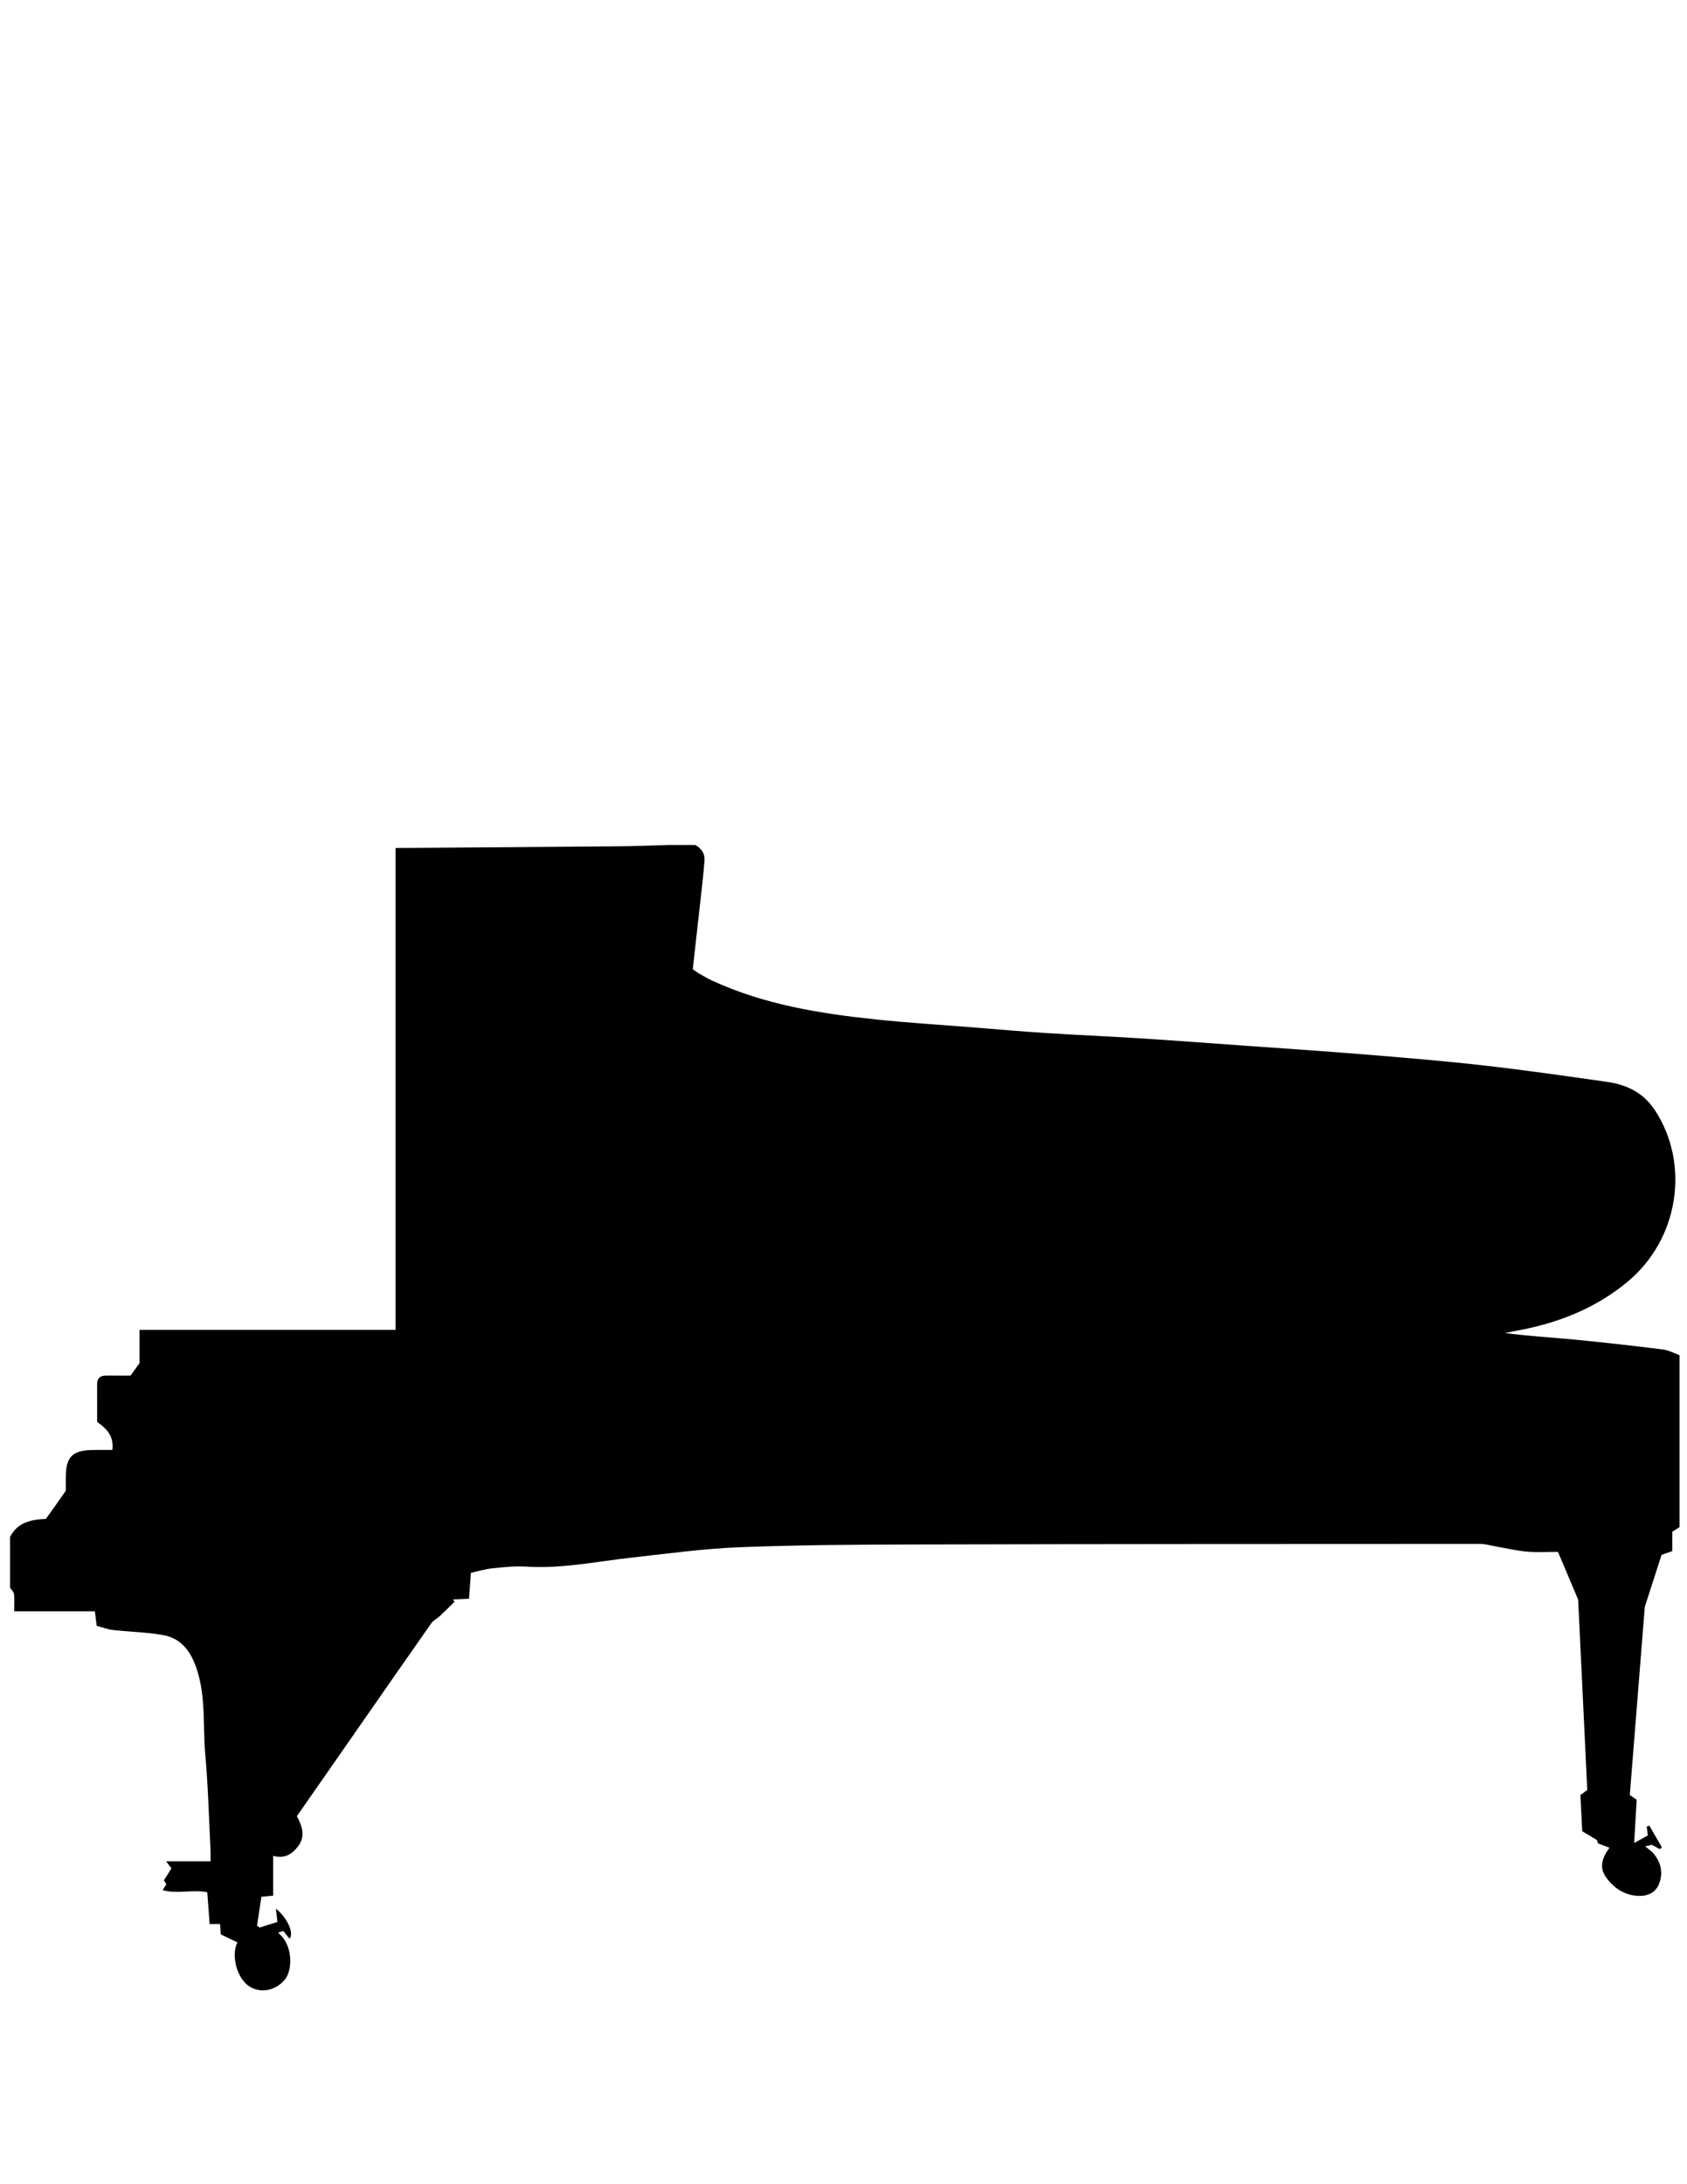 <?xml version="1.0" encoding="utf-8"?>
<!-- Generator: Adobe Illustrator 16.0.0, SVG Export Plug-In . SVG Version: 6.00 Build 0)  -->
<!DOCTYPE svg PUBLIC "-//W3C//DTD SVG 1.1//EN" "http://www.w3.org/Graphics/SVG/1.1/DTD/svg11.dtd">
<svg version="1.1" id="Capa_1" xmlns="http://www.w3.org/2000/svg" xmlns:xlink="http://www.w3.org/1999/xlink" x="0px" y="0px"
	 width="612px" height="792px" viewBox="0 0 612 792" enable-background="new 0 0 612 792" xml:space="preserve">
<path fill-rule="evenodd" clip-rule="evenodd" d="M242.753,306.385c3.157,0,6.313,0,9.47,0c2.2,1.254,3.549,3.03,3.344,5.679
	c-0.198,2.553-0.425,5.106-0.707,7.651c-1.163,10.554-2.352,21.105-3.54,31.737c0.676,0.472,1.284,0.967,1.956,1.353
	c1.619,0.93,3.221,1.909,4.911,2.692c18.928,8.767,39.192,12.022,59.678,14.168c11.364,1.19,22.779,1.891,34.173,2.797
	c9.21,0.732,18.414,1.542,27.632,2.136c11.089,0.715,22.195,1.161,33.284,1.866c12.885,0.821,25.761,1.787,38.639,2.709
	c14.449,1.034,28.905,1.983,43.343,3.166c14.433,1.182,28.873,2.363,43.26,3.992c14.948,1.692,29.851,3.828,44.747,5.954
	c7.132,1.018,13.192,3.845,17.412,10.281c12.848,19.593,8.68,46.729-9.86,62.165c-11.8,9.823-25.604,15.153-40.56,17.837
	c-1.327,0.238-2.646,0.523-3.967,0.786c8.555,1.136,16.997,1.604,25.407,2.41c10.676,1.025,21.335,2.252,31.979,3.572
	c2.018,0.25,3.932,1.341,5.934,2.059c0,21.177,0,41.775,0,62.356c-0.996,0.623-1.794,1.122-2.622,1.64c0,2.397,0,4.655,0,7.04
	c-1.347,0.474-2.618,0.921-3.898,1.371c-1.852,5.747-3.682,11.43-6.078,18.867c-1.701,21.348-3.554,44.582-5.436,68.203
	c0.83,0.577,1.722,1.196,2.499,1.736c-0.307,5.241-0.598,10.197-0.917,15.669c2.148-1.191,3.595-1.993,4.953-2.746
	c-0.149-1.208-0.275-2.22-0.4-3.232c0.319-0.105,0.638-0.212,0.956-0.317c1.504,2.609,3.008,5.219,4.512,7.828
	c-0.238,0.233-0.477,0.469-0.716,0.702c-0.915-0.501-1.83-1.001-2.888-1.58c-0.623,0.146-1.419,0.334-2.424,0.569
	c1.178,0.99,2.288,1.678,3.074,2.632c2.623,3.185,3.477,6.83,2.048,10.763c-1.153,3.172-3.896,4.556-6.981,4.568
	c-5.295,0.021-9.442-2.652-12.414-6.867c-2.528-3.586-1.251-7.113,1.32-10.605c-1.441-0.541-2.684-1.008-4.105-1.542
	c-0.217-0.562-0.493-1.274-0.49-1.266c-2.114-1.267-3.664-2.194-5.284-3.165c-0.231-4.526-0.451-8.842-0.668-13.098
	c0.768-0.582,1.443-1.094,2.492-1.89c-1.124-23.457-2.255-47.05-3.308-69.001c-2.793-6.607-4.96-11.734-7.321-17.321
	c-3.709,0-7.462,0.251-11.167-0.069c-3.771-0.326-7.492-1.214-11.234-1.856c-1.919-0.329-3.838-0.944-5.757-0.944
	c-68.162,0.018-136.324,0.026-204.487,0.195c-21.394,0.054-42.802,0.166-64.174,1.001c-13.163,0.515-26.283,2.325-39.398,3.78
	c-12.604,1.399-25.076,4.06-37.893,3.252c-4.104-0.258-8.279,0.182-12.392,0.603c-2.674,0.272-5.293,1.086-7.855,1.641
	c-0.256,3.479-0.47,6.4-0.69,9.394c-2.127,0.095-3.97,0.177-5.813,0.26c0.195,0.267,0.391,0.534,0.586,0.802
	c-1.812,1.775-3.597,3.579-5.447,5.313c-0.958,0.898-2.288,1.491-3.015,2.526c-10.629,15.153-21.184,30.359-31.76,45.551
	c-5.672,8.146-11.351,16.289-16.993,24.386c1.988,3.734,3.167,7.376,0.412,10.973c-2.137,2.789-4.844,4.597-9.023,3.415
	c0,4.975,0,9.731,0,14.45c-1.63,0.152-2.872,0.268-4.257,0.397c-0.546,3.602-1.064,7.021-1.583,10.44
	c0.294,0.245,0.589,0.491,0.884,0.736c2.208-0.693,4.417-1.388,6.496-2.04c-0.21-1.888-0.353-3.163-0.538-4.822
	c4.149,3.27,6.692,9.034,4.931,10.882c-0.74-0.922-1.466-1.829-2.251-2.807c-0.596,0.209-1.218,0.429-1.91,0.672
	c5.462,4.195,5.464,13.615,2.305,17.188c-3.357,3.798-8.625,4.887-12.756,2.223c-4.458-2.875-6.673-11.256-4.282-15.926
	c-2.051-0.988-4.109-1.979-6.023-2.901c-0.104-1.406-0.188-2.538-0.278-3.762c-1.405,0-2.56,0-3.783,0
	c-0.287-3.893-0.566-7.685-0.849-11.521c-5.396-1.081-10.719,0.746-16.196-0.757c0.659-1.05,1.004-1.6,1.351-2.146
	c-0.341-0.537-0.684-1.077-0.895-1.408c1.03-1.635,1.898-3.011,2.745-4.354c-0.5-0.66-0.997-1.316-1.945-2.57
	c5.76,0,10.88,0,16.116,0c0-1.692,0.056-2.962-0.009-4.227c-0.583-11.421-0.853-22.871-1.882-34.253
	c-0.944-10.443,0.305-21.063-3.157-31.343c-2.142-6.36-5.552-11.024-12.193-12.202c-5.985-1.062-12.137-1.151-18.194-1.851
	c-2.047-0.236-4.03-1.024-5.867-1.514c-0.261-2.1-0.437-3.521-0.653-5.262c-9.824,0-19.451,0-29.264,0
	c0-2.31,0.147-4.282-0.069-6.214c-0.093-0.827-0.942-1.569-1.448-2.351c0-6.116,0-12.232,0-18.349
	c2.681-5.322,7.574-6.352,12.991-6.574c1.181-1.643,2.394-3.309,3.584-4.99c1.192-1.684,2.363-3.381,3.663-5.243
	c0-1.738-0.032-3.61,0.006-5.48c0.136-6.769,2.438-9.074,9.315-9.268c2.519-0.071,5.041-0.012,7.57-0.012
	c0.635-5.227-2.256-7.832-5.532-10.192c0-4.6,0.011-9.131-0.005-13.662c-0.009-2.273,1.21-3.15,3.349-3.131
	c2.941,0.027,5.883,0.007,8.8,0.007c1.085-1.524,2.048-2.879,3.23-4.54c0-3.745,0-7.743,0-12.055c31.084,0,61.873,0,92.904,0
	c0-58.353,0-116.455,0-174.728c1.023,0,1.803,0.005,2.582,0c26.322-0.197,52.644-0.374,78.965-0.609
	C230.957,306.811,236.854,306.55,242.753,306.385z"/>
</svg>

